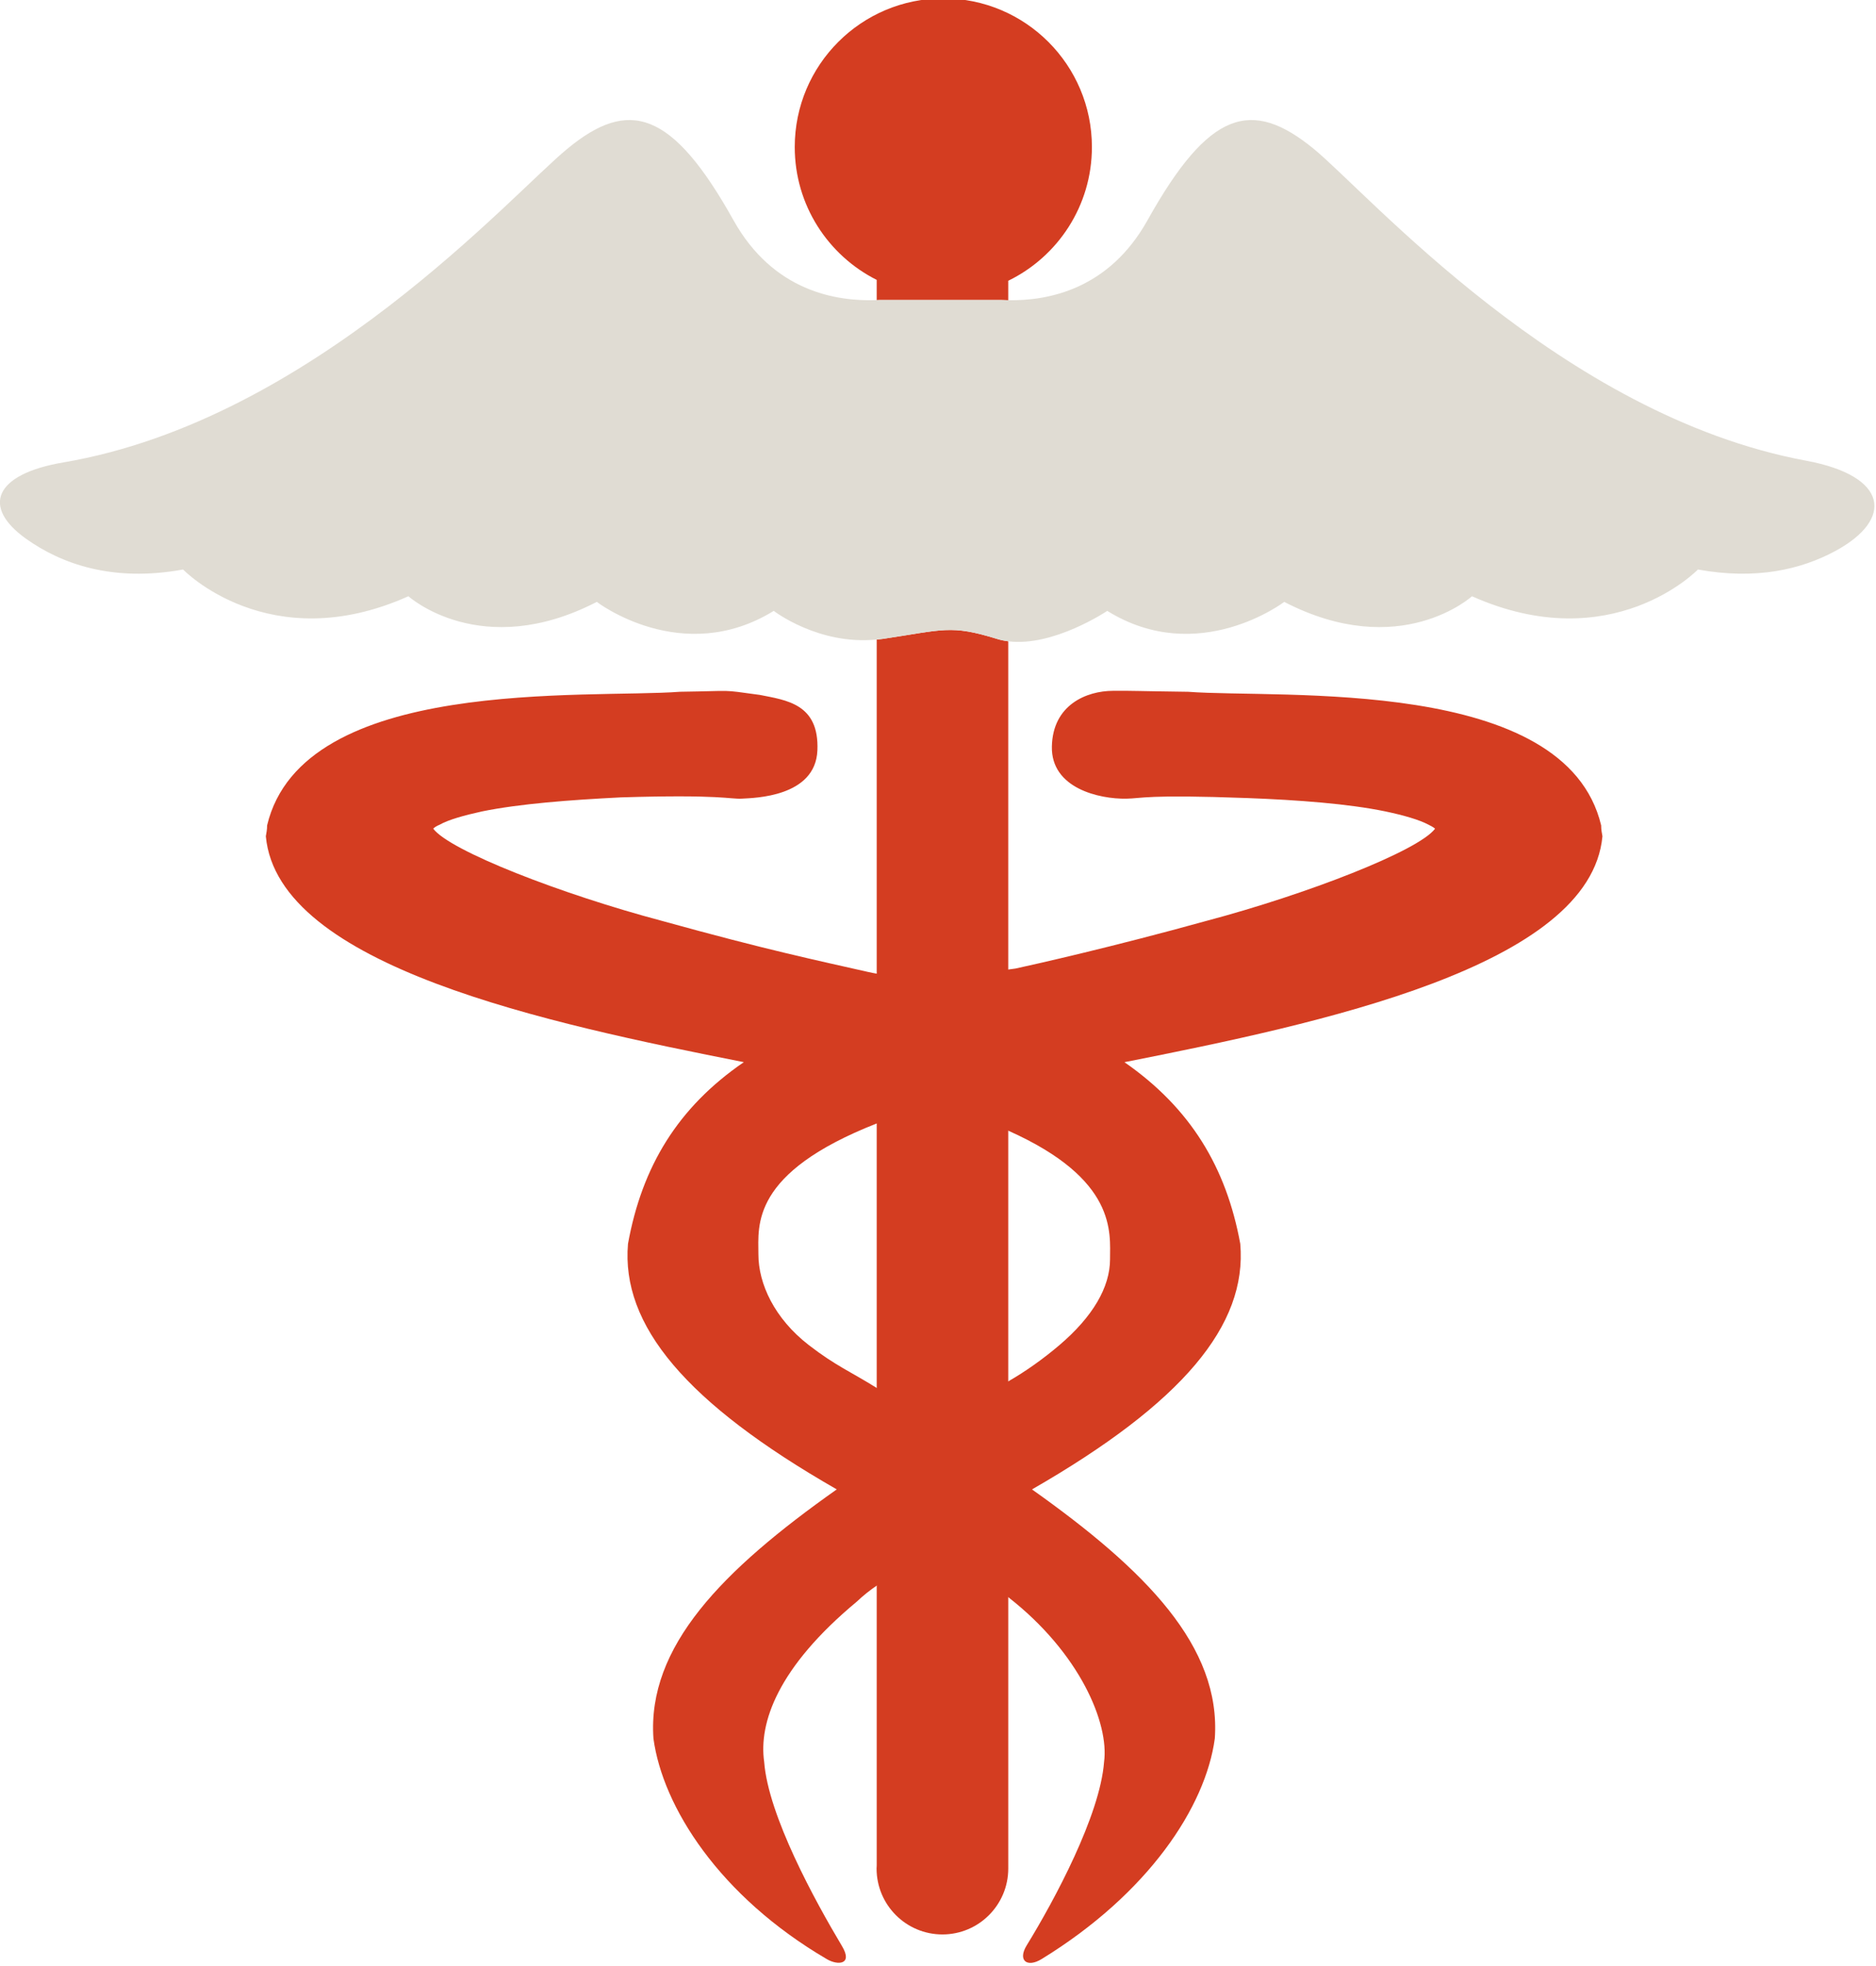 <?xml version="1.0" encoding="UTF-8" standalone="no"?>
<!-- Generator: Adobe Illustrator 19.0.0, SVG Export Plug-In . SVG Version: 6.00 Build 0)  -->

<svg
   xmlns:dc="http://purl.org/dc/elements/1.1/"
   xmlns:cc="http://creativecommons.org/ns#"
   xmlns:rdf="http://www.w3.org/1999/02/22-rdf-syntax-ns#"
   xmlns:svg="http://www.w3.org/2000/svg"
   xmlns="http://www.w3.org/2000/svg"
   xmlns:sodipodi="http://sodipodi.sourceforge.net/DTD/sodipodi-0.dtd"
   xmlns:inkscape="http://www.inkscape.org/namespaces/inkscape"
   version="1.1"
   id="Capa_1"
   x="0px"
   y="0px"
   viewBox="0 0 47.726 50"
   xml:space="preserve"
   sodipodi:docname="medicine-front.svg"
   width="47.726"
   height="50"
   inkscape:version="0.92.1 r15371"><defs
     id="defs60" /><sodipodi:namedview
     pagecolor="#ffffff"
     bordercolor="#666666"
     borderopacity="1"
     objecttolerance="10"
     gridtolerance="10"
     guidetolerance="10"
     inkscape:pageopacity="0"
     inkscape:pageshadow="2"
     inkscape:window-width="2736"
     inkscape:window-height="1699"
     id="namedview58"
     showgrid="false"
     fit-margin-top="0"
     fit-margin-left="0"
     fit-margin-right="0"
     fit-margin-bottom="0"
     inkscape:zoom="6.9210265"
     inkscape:cx="10.407722"
     inkscape:cy="50.143521"
     inkscape:window-x="-13"
     inkscape:window-y="-13"
     inkscape:window-maximized="1"
     inkscape:current-layer="g22" /><g
     id="g25"
     transform="matrix(0.259,0,0,0.259,-2.274,-50)"><g
       id="Guides_For_Artboard_24_" /><g
       id="Artwork_23_" /><g
       id="Layer_2_23_"><g
         id="g22"><g
           id="g8"
           transform="matrix(0.5,0,0,0.5,4.387,192.893)"><path
             style="fill:#d43d21"
             d="m 182.171,125.785 c -0.39,0.058 -0.77,0.081 -1.153,0.12 v 66.619 c 8.89,1.581 18.783,0.154 25.84,-0.82 v -65.451 c -0.741,-0.095 -1.472,-0.24 -2.182,-0.46 -9.206,-2.845 -10.509,-1.786 -22.505,-0.008 z"
             id="path4"
             inkscape:connector-curvature="0" /><path
             style="fill:#d43d21"
             d="m 194.102,0 c -16.121,0 -29.189,13.068 -29.189,29.189 0,11.415 6.556,21.293 16.104,26.092 v 3.975 c 0.177,-0.007 0.354,-0.013 0.526,-0.021 h 24.007 c 0.421,0.021 0.859,0.034 1.307,0.041 V 55.451 C 216.586,50.717 223.292,40.737 223.292,29.19 223.292,13.068 210.224,0 194.102,0 Z"
             id="path6"
             inkscape:connector-curvature="0" /></g><path
           style="fill:none;stroke-width:0.5"
           d="m 112.851,325.118 c 3.249,-2.768 4.962,-5.666 4.962,-8.418 0,-2.619 0.706,-7.858 -9.996,-12.629 v 24.613 c 1.669,-0.957 3.409,-2.18 5.035,-3.567 z"
           id="path10"
           inkscape:connector-curvature="0" /><path
           style="fill:none;stroke-width:0.5"
           d="m 83.274,316.208 c 0,2.888 1.57,6.298 4.946,8.91 2.642,2.045 4.223,2.674 6.676,4.213 v -25.97 c -12.428,4.873 -11.622,10.03 -11.622,12.847 z"
           id="path12"
           inkscape:connector-curvature="0" /><path
           style="fill:#d43d21;stroke-width:0.5"
           d="m 94.896,302.861 v 26.97 c 5.072,3.029 9.493,1.104 11.557,0.085 0.447,-0.22 0.903,-0.468 1.363,-0.732 v -25.613 c -0.545,-0.243 -1.111,-0.485 -1.717,-0.726 l -5e-4,0.045 c -3.587,-1.667 -5.763,-1.294 -10.238,-0.401 -0.332,0.123 -0.649,0.247 -0.965,0.371 z"
           id="path14"
           inkscape:connector-curvature="0" /><path
           style="fill:#d43d21;stroke-width:0.5"
           d="m 94.896,348.241 v 27.994 c -0.004,0.095 -0.014,0.189 -0.014,0.284 0,3.575 2.896,6.474 6.468,6.474 3.571,0 6.466,-2.898 6.467,-6.474 v -27.144 c -0.717,-0.558 -1.476,-1.101 -2.279,-1.625 -3.538,-1.946 -7.132,-1.893 -10.642,0.491 z"
           id="path16"
           inkscape:connector-curvature="0" /><path
           style="fill:#d43d21;fill-opacity:1;stroke-width:0.5"
           d="m 106.099,303.391 5e-4,-0.045 c 0.606,0.24 1.171,0.482 1.717,0.726 10.703,4.771 9.996,10.009 9.996,12.629 0,2.752 -1.712,5.65 -4.962,8.418 -1.627,1.386 -3.365,2.61 -5.035,3.567 -0.461,0.264 -0.917,0.511 -1.363,0.732 -2.064,1.019 -6.485,2.943 -11.557,-0.085 -2.453,-1.54 -4.034,-2.168 -6.676,-4.213 -3.376,-2.613 -4.946,-6.022 -4.946,-8.91 0,-2.817 -0.806,-7.973 11.621,-12.847 0.316,-0.123 0.633,-0.247 0.966,-0.37 4.475,-0.893 6.651,-1.266 10.238,0.401 z m -11.203,-14.736 c -0.289,-0.051 -0.578,-0.107 -0.863,-0.172 -4.959,-1.129 -9.815,-2.126 -20.194,-5.002 -9.94,-2.634 -20.88,-6.893 -22.507,-9.065 0.127,-0.125 0.314,-0.259 0.627,-0.384 0.874,-0.5 2.438,-0.929 4.188,-1.313 3.688,-0.75 8.628,-1.125 13.63,-1.375 9.941,-0.304 10.697,0.196 11.879,0.125 1.181,-0.071 7.223,-0.145 7.413,-4.739 0.19,-4.593 -3.081,-4.928 -5.644,-5.445 -4.062,-0.554 -2.333,-0.383 -7.835,-0.311 -9.127,0.688 -37.073,-1.571 -40.574,13.12 0,0.429 -0.062,0.688 -0.125,1.071 1.187,12.8 27.758,18.381 46.95,22.178 -6.502,4.455 -10.003,10.268 -11.377,17.834 -0.688,8.002 5.689,15.63 20.506,24.116 -11.254,7.94 -18.632,15.442 -18.006,24.46 0.91,6.71 6.471,15.492 17.048,21.674 1.052,0.615 2.57,0.546 1.476,-1.284 -2.651,-4.439 -7.248,-12.813 -7.647,-18.091 -0.548,-3.827 1.313,-9.268 9.088,-15.73 0.651,-0.615 1.307,-1.134 1.966,-1.581 3.51,-2.384 7.103,-2.437 10.641,-0.49 0.803,0.524 1.562,1.067 2.279,1.625 7.032,5.479 9.924,12.389 9.412,16.177 -0.396,5.247 -4.88,13.589 -7.599,18.011 -0.91,1.48 0.028,2.229 1.472,1.343 10.47,-6.425 16.094,-14.929 17.005,-21.651 0.627,-9.018 -6.752,-16.52 -17.958,-24.46 14.771,-8.487 21.148,-16.114 20.459,-24.116 -1.374,-7.502 -4.875,-13.316 -11.377,-17.834 19.192,-3.798 45.763,-9.378 46.95,-22.178 -0.063,-0.383 -0.125,-0.641 -0.125,-1.071 -3.501,-14.692 -31.448,-12.433 -40.573,-13.12 -5.502,-0.071 -4.818,-0.104 -7.393,-0.094 -2.575,0.01 -5.904,1.365 -5.988,5.471 -0.083,4.105 4.654,5.163 7.316,5.119 1.556,-0.026 1.938,-0.429 11.879,-0.062 5.001,0.188 9.941,0.562 13.566,1.312 1.814,0.384 3.314,0.813 4.252,1.313 0.25,0.125 0.5,0.259 0.626,0.384 -1.627,2.172 -12.567,6.431 -22.507,9.065 -9.118,2.527 -16.686,4.229 -18.703,4.666 -0.23,0.031 -0.469,0.064 -0.713,0.098 -3.528,0.487 -8.475,1.201 -12.92,0.41 z"
           id="path18"
           inkscape:connector-curvature="0" /><path
           style="fill:#e0dcd3;stroke-width:0.5"
           d="m 186.183,238.285 c -24.044,-4.456 -43.048,-26.288 -48.386,-30.639 -6.064,-4.947 -10.254,-3.814 -16.317,7.056 -3.787,6.753 -9.703,7.891 -13.664,7.827 -0.224,-0.004 -0.443,-0.011 -0.653,-0.021 H 95.159 c -0.086,0.005 -0.175,0.007 -0.263,0.011 -3.954,0.143 -10.14,-0.839 -14.054,-7.817 -6.064,-10.87 -10.315,-12.004 -16.317,-7.056 -5.423,4.419 -24.967,26.639 -49.526,30.81 -6.823,1.159 -8.038,4.385 -3.643,7.507 3.443,2.445 8.46,4.271 15.407,3.007 0,0 8.441,8.753 22.132,2.626 0,0 7.127,6.431 18.506,0.554 0,0 8.377,6.431 17.381,0.883 0,0 4.397,3.394 10.114,2.811 0.192,-0.019 0.382,-0.032 0.577,-0.06 5.998,-0.888 6.65,-1.419 11.253,0.004 0.355,0.11 0.72,0.182 1.091,0.23 4.434,0.569 9.725,-2.985 9.725,-2.985 8.941,5.548 17.381,-0.883 17.381,-0.883 11.378,5.877 18.442,-0.554 18.442,-0.554 13.755,6.127 22.195,-2.626 22.195,-2.626 5.749,1.046 10.177,-0.025 13.484,-1.811 5.791,-3.127 5.218,-7.378 -2.86,-8.874 z"
           id="path20"
           inkscape:connector-curvature="0" /></g></g></g><g
     id="g27"
     transform="translate(-8.775,-335.786)" /><g
     id="g29"
     transform="translate(-8.775,-335.786)" /><g
     id="g31"
     transform="translate(-8.775,-335.786)" /><g
     id="g33"
     transform="translate(-8.775,-335.786)" /><g
     id="g35"
     transform="translate(-8.775,-335.786)" /><g
     id="g37"
     transform="translate(-8.775,-335.786)" /><g
     id="g39"
     transform="translate(-8.775,-335.786)" /><g
     id="g41"
     transform="translate(-8.775,-335.786)" /><g
     id="g43"
     transform="translate(-8.775,-335.786)" /><g
     id="g45"
     transform="translate(-8.775,-335.786)" /><g
     id="g47"
     transform="translate(-8.775,-335.786)" /><g
     id="g49"
     transform="translate(-8.775,-335.786)" /><g
     id="g51"
     transform="translate(-8.775,-335.786)" /><g
     id="g53"
     transform="translate(-8.775,-335.786)" /><g
     id="g55"
     transform="translate(-8.775,-335.786)" /></svg>